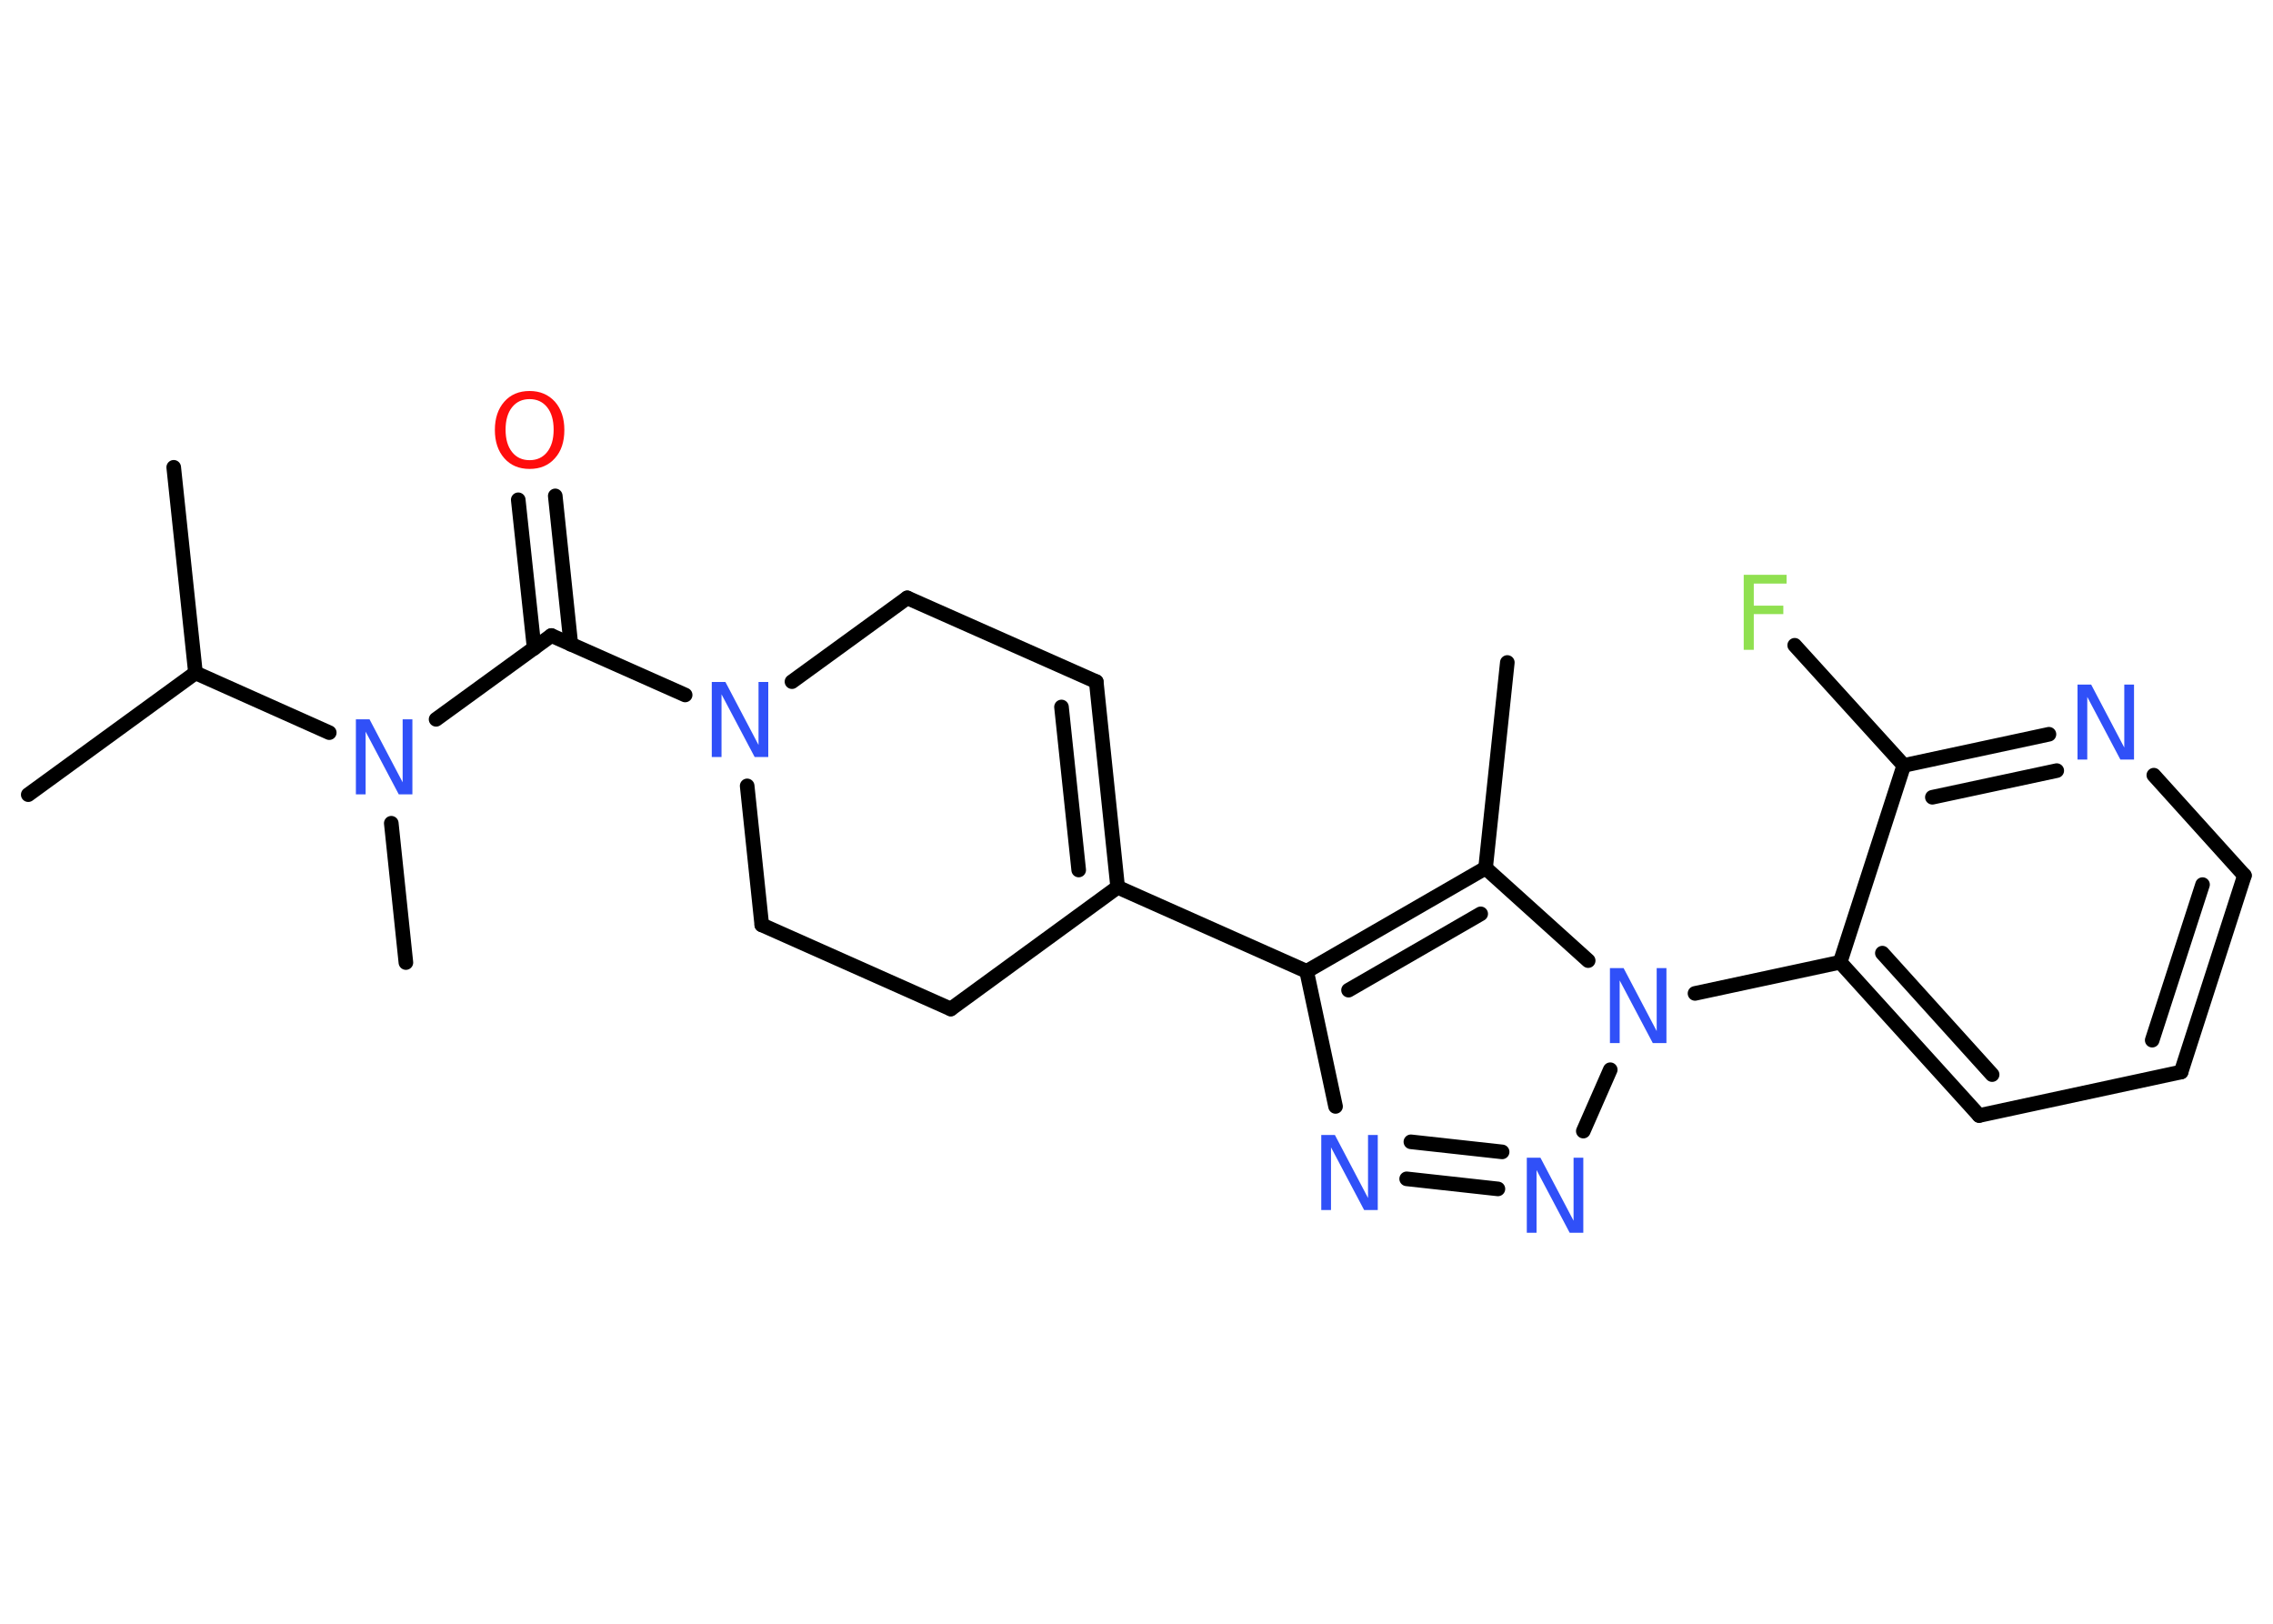 <?xml version='1.0' encoding='UTF-8'?>
<!DOCTYPE svg PUBLIC "-//W3C//DTD SVG 1.1//EN" "http://www.w3.org/Graphics/SVG/1.1/DTD/svg11.dtd">
<svg version='1.2' xmlns='http://www.w3.org/2000/svg' xmlns:xlink='http://www.w3.org/1999/xlink' width='70.0mm' height='50.0mm' viewBox='0 0 70.0 50.0'>
  <desc>Generated by the Chemistry Development Kit (http://github.com/cdk)</desc>
  <g stroke-linecap='round' stroke-linejoin='round' stroke='#000000' stroke-width='.45' fill='#3050F8'>
    <rect x='.0' y='.0' width='70.0' height='50.0' fill='#FFFFFF' stroke='none'/>
    <g id='mol1' class='mol'>
      <line id='mol1bnd1' class='bond' x1='46.42' y1='20.4' x2='45.75' y2='26.73'/>
      <g id='mol1bnd2' class='bond'>
        <line x1='45.75' y1='26.73' x2='40.24' y2='29.91'/>
        <line x1='45.6' y1='28.14' x2='41.53' y2='30.49'/>
      </g>
      <line id='mol1bnd3' class='bond' x1='40.24' y1='29.91' x2='34.42' y2='27.32'/>
      <g id='mol1bnd4' class='bond'>
        <line x1='34.42' y1='27.32' x2='33.76' y2='20.99'/>
        <line x1='33.22' y1='26.79' x2='32.69' y2='21.77'/>
      </g>
      <line id='mol1bnd5' class='bond' x1='33.76' y1='20.99' x2='27.94' y2='18.41'/>
      <line id='mol1bnd6' class='bond' x1='27.94' y1='18.41' x2='24.39' y2='20.99'/>
      <line id='mol1bnd7' class='bond' x1='21.1' y1='21.4' x2='16.98' y2='19.57'/>
      <g id='mol1bnd8' class='bond'>
        <line x1='16.45' y1='19.96' x2='15.96' y2='15.39'/>
        <line x1='17.58' y1='19.84' x2='17.1' y2='15.27'/>
      </g>
      <line id='mol1bnd9' class='bond' x1='16.98' y1='19.57' x2='13.43' y2='22.15'/>
      <line id='mol1bnd10' class='bond' x1='12.05' y1='25.35' x2='12.5' y2='29.64'/>
      <line id='mol1bnd11' class='bond' x1='10.14' y1='22.56' x2='6.02' y2='20.72'/>
      <line id='mol1bnd12' class='bond' x1='6.02' y1='20.72' x2='.87' y2='24.47'/>
      <line id='mol1bnd13' class='bond' x1='6.02' y1='20.72' x2='5.35' y2='14.39'/>
      <line id='mol1bnd14' class='bond' x1='23.01' y1='24.2' x2='23.46' y2='28.48'/>
      <line id='mol1bnd15' class='bond' x1='23.46' y1='28.48' x2='29.28' y2='31.07'/>
      <line id='mol1bnd16' class='bond' x1='34.42' y1='27.32' x2='29.28' y2='31.07'/>
      <line id='mol1bnd17' class='bond' x1='40.24' y1='29.91' x2='41.13' y2='34.07'/>
      <g id='mol1bnd18' class='bond'>
        <line x1='43.32' y1='36.3' x2='46.13' y2='36.61'/>
        <line x1='43.45' y1='35.16' x2='46.26' y2='35.47'/>
      </g>
      <line id='mol1bnd19' class='bond' x1='48.76' y1='34.83' x2='49.59' y2='32.94'/>
      <line id='mol1bnd20' class='bond' x1='45.75' y1='26.73' x2='48.91' y2='29.58'/>
      <line id='mol1bnd21' class='bond' x1='52.2' y1='30.59' x2='56.67' y2='29.63'/>
      <g id='mol1bnd22' class='bond'>
        <line x1='56.67' y1='29.63' x2='60.95' y2='34.35'/>
        <line x1='57.97' y1='29.35' x2='61.35' y2='33.09'/>
      </g>
      <line id='mol1bnd23' class='bond' x1='60.95' y1='34.35' x2='67.17' y2='33.01'/>
      <g id='mol1bnd24' class='bond'>
        <line x1='67.17' y1='33.01' x2='69.12' y2='26.96'/>
        <line x1='66.28' y1='32.03' x2='67.83' y2='27.24'/>
      </g>
      <line id='mol1bnd25' class='bond' x1='69.12' y1='26.96' x2='66.33' y2='23.87'/>
      <g id='mol1bnd26' class='bond'>
        <line x1='63.1' y1='22.61' x2='58.63' y2='23.57'/>
        <line x1='63.34' y1='23.73' x2='59.51' y2='24.55'/>
      </g>
      <line id='mol1bnd27' class='bond' x1='56.67' y1='29.63' x2='58.63' y2='23.57'/>
      <line id='mol1bnd28' class='bond' x1='58.63' y1='23.57' x2='55.27' y2='19.87'/>
      <path id='mol1atm7' class='atom' d='M21.92 21.0h.42l1.02 1.94v-1.94h.3v2.31h-.42l-1.02 -1.93v1.93h-.3v-2.31z' stroke='none'/>
      <path id='mol1atm9' class='atom' d='M16.31 12.29q-.34 .0 -.54 .25q-.2 .25 -.2 .69q.0 .44 .2 .69q.2 .25 .54 .25q.34 .0 .54 -.25q.2 -.25 .2 -.69q.0 -.44 -.2 -.69q-.2 -.25 -.54 -.25zM16.31 12.04q.48 .0 .78 .33q.29 .33 .29 .87q.0 .55 -.29 .87q-.29 .33 -.78 .33q-.49 .0 -.78 -.33q-.29 -.33 -.29 -.87q.0 -.54 .29 -.87q.29 -.33 .78 -.33z' stroke='none' fill='#FF0D0D'/>
      <path id='mol1atm10' class='atom' d='M10.96 22.15h.42l1.02 1.94v-1.94h.3v2.31h-.42l-1.02 -1.93v1.93h-.3v-2.31z' stroke='none'/>
      <path id='mol1atm17' class='atom' d='M40.69 34.95h.42l1.02 1.94v-1.94h.3v2.31h-.42l-1.02 -1.93v1.93h-.3v-2.31z' stroke='none'/>
      <path id='mol1atm18' class='atom' d='M47.02 35.65h.42l1.02 1.94v-1.94h.3v2.31h-.42l-1.02 -1.93v1.93h-.3v-2.31z' stroke='none'/>
      <path id='mol1atm19' class='atom' d='M49.58 29.81h.42l1.02 1.94v-1.94h.3v2.31h-.42l-1.02 -1.93v1.93h-.3v-2.31z' stroke='none'/>
      <path id='mol1atm24' class='atom' d='M63.98 21.08h.42l1.02 1.94v-1.94h.3v2.31h-.42l-1.02 -1.93v1.93h-.3v-2.31z' stroke='none'/>
      <path id='mol1atm26' class='atom' d='M53.69 17.7h1.33v.27h-1.01v.68h.91v.26h-.91v1.1h-.31v-2.31z' stroke='none' fill='#90E050'/>
    </g>
  </g>
</svg>
